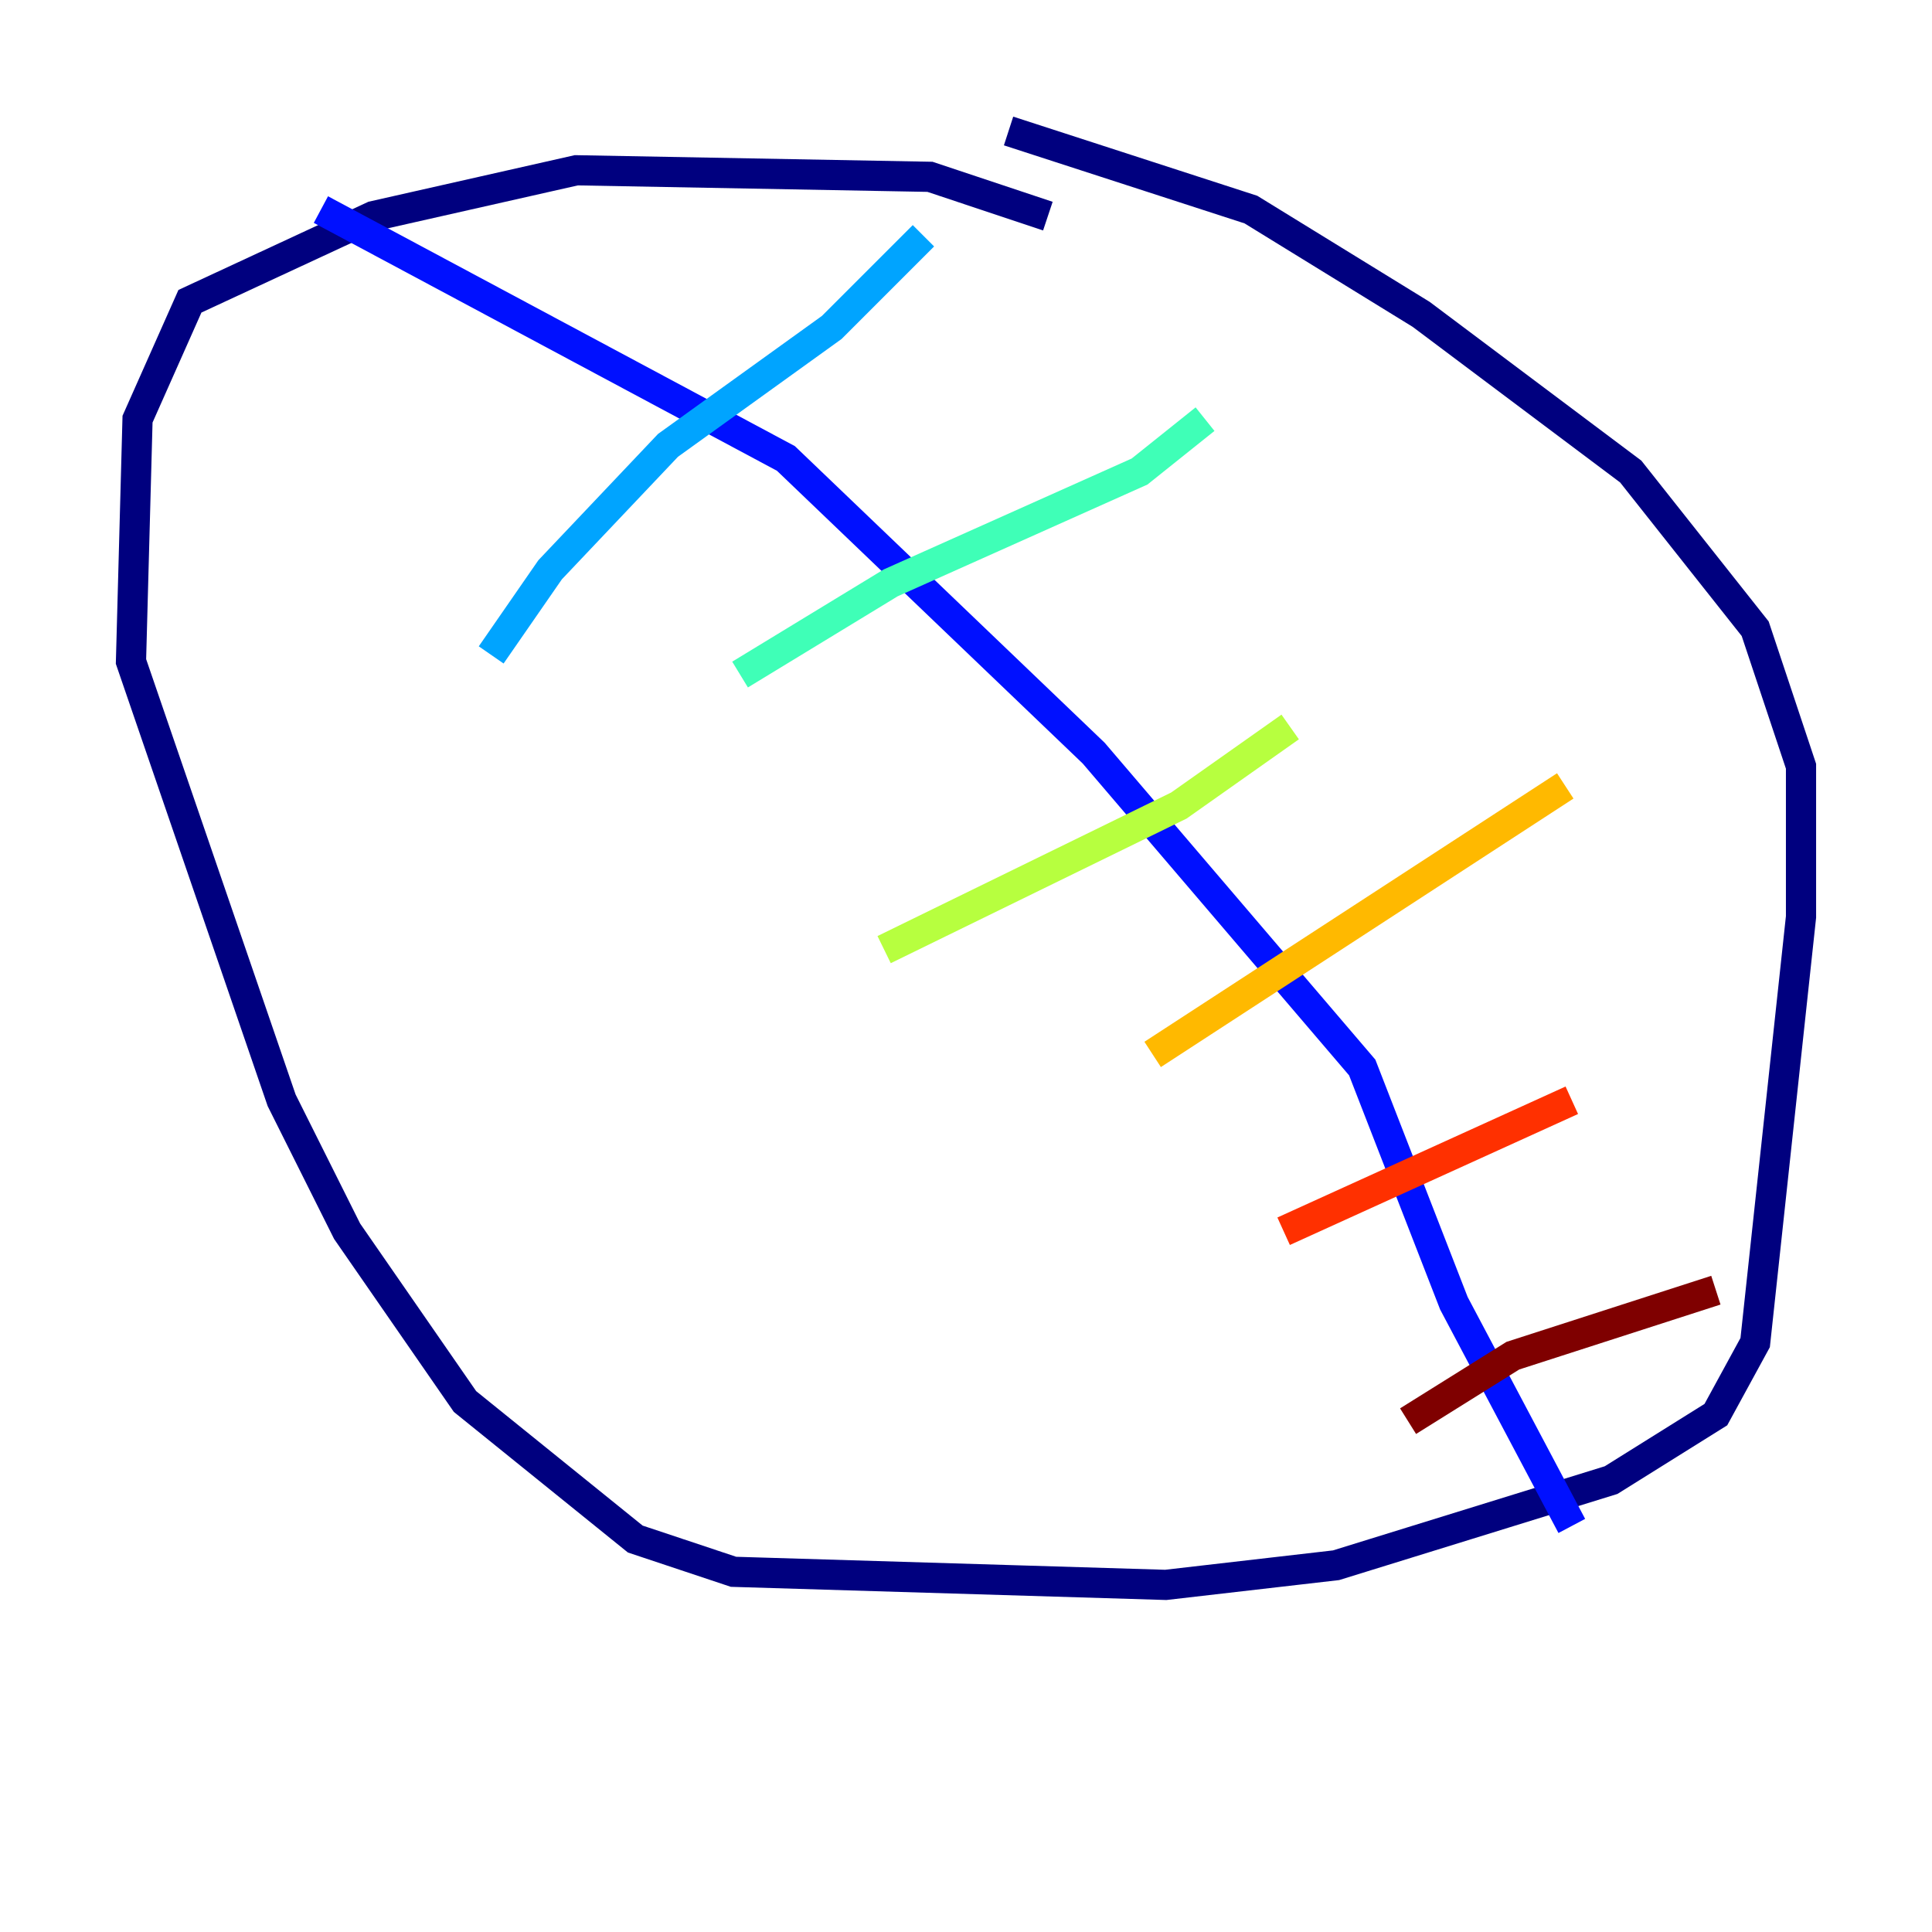 <?xml version="1.0" encoding="utf-8" ?>
<svg baseProfile="tiny" height="128" version="1.2" viewBox="0,0,128,128" width="128" xmlns="http://www.w3.org/2000/svg" xmlns:ev="http://www.w3.org/2001/xml-events" xmlns:xlink="http://www.w3.org/1999/xlink"><defs /><polyline fill="none" points="69.424,14.319 61.614,11.715 38.183,11.281 24.732,14.319 12.583,19.959 9.112,27.77 8.678,43.824 18.658,72.895 22.997,81.573 30.807,92.854 42.088,101.966 48.597,104.136 77.234,105.003 88.515,103.702 106.739,98.061 113.681,93.722 116.285,88.949 119.322,60.746 119.322,50.766 116.285,41.654 108.041,31.241 94.156,20.827 82.875,13.885 66.82,8.678" stroke="#00007f" stroke-width="2" /><polyline fill="none" points="21.261,13.885 52.068,30.373 72.461,49.898 90.251,70.725 96.325,86.346 104.136,101.098" stroke="#0010ff" stroke-width="2" /><polyline fill="none" points="32.542,43.39 36.447,37.749 44.258,29.505 55.105,21.695 61.18,15.62" stroke="#00a4ff" stroke-width="2" /><polyline fill="none" points="49.031,44.691 59.01,38.617 75.498,31.241 79.837,27.77" stroke="#3fffb7" stroke-width="2" /><polyline fill="none" points="58.576,62.915 78.102,53.37 85.478,48.163" stroke="#b7ff3f" stroke-width="2" /><polyline fill="none" points="76.366,69.858 103.702,52.068" stroke="#ffb900" stroke-width="2" /><polyline fill="none" points="85.044,81.573 104.136,72.895" stroke="#ff3000" stroke-width="2" /><polyline fill="none" points="93.288,94.156 100.231,89.817 113.681,85.478" stroke="#7f0000" stroke-width="2" /></svg>